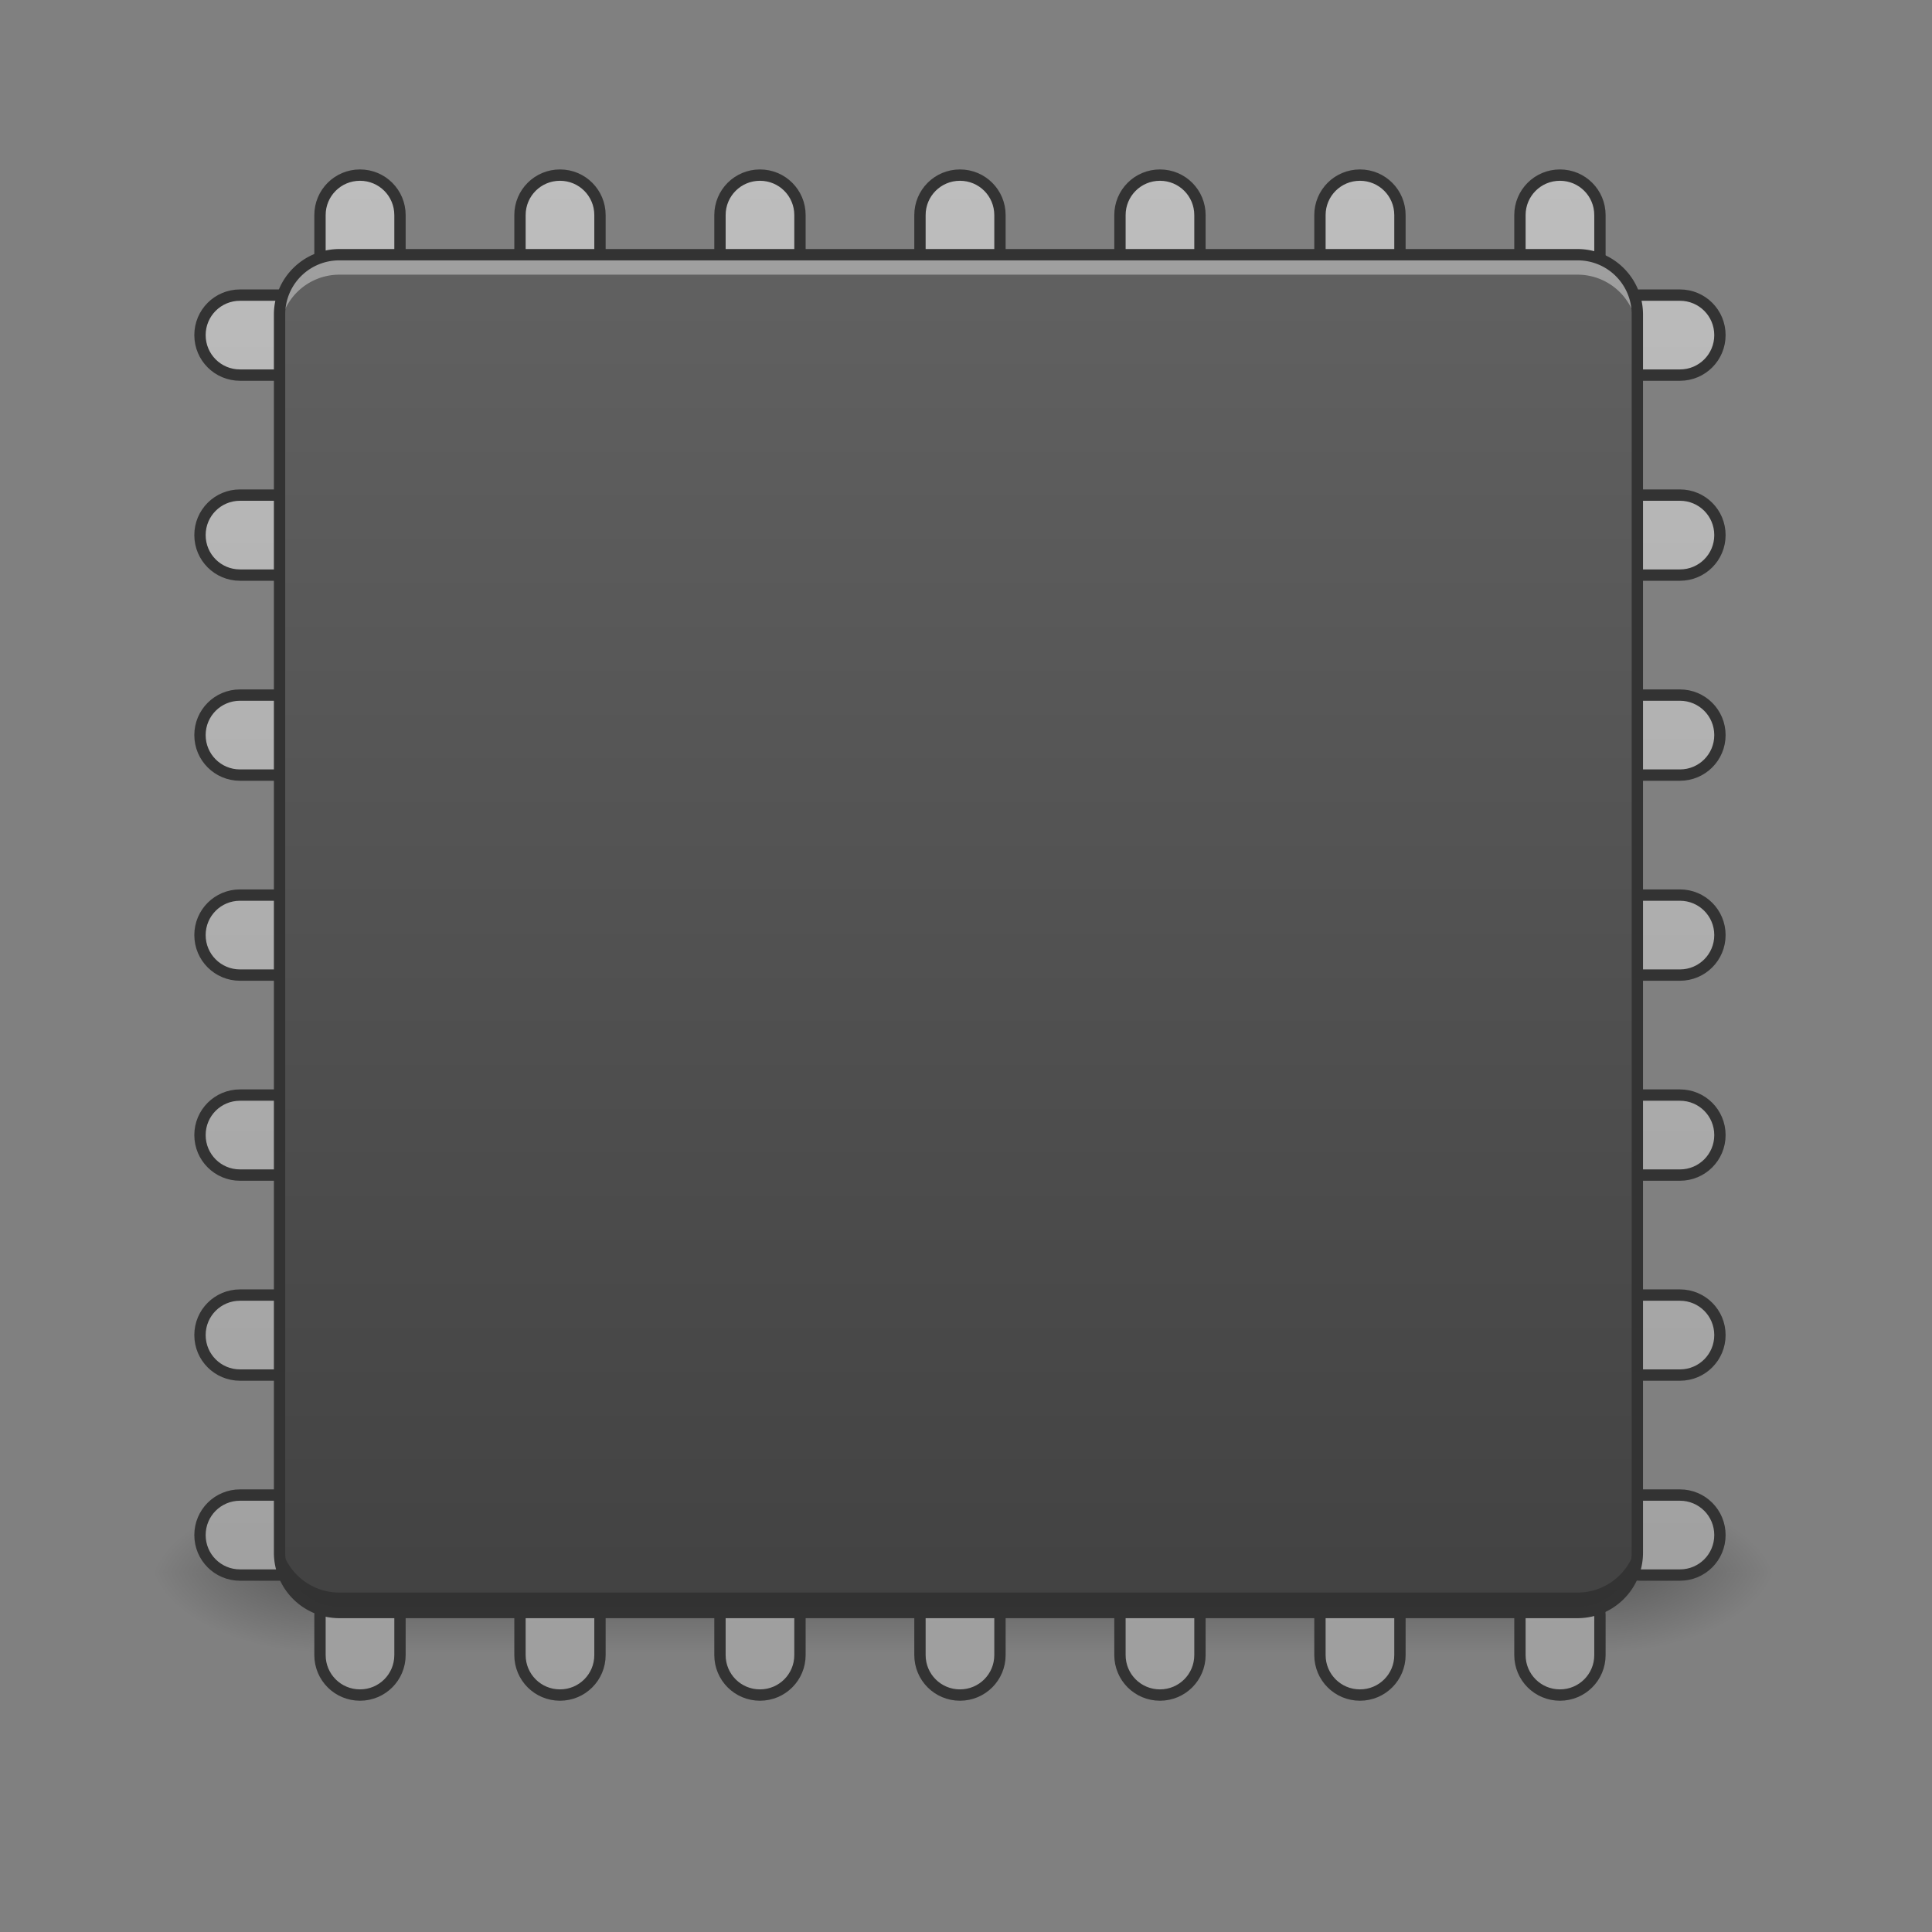 <svg xmlns="http://www.w3.org/2000/svg" xmlns:xlink="http://www.w3.org/1999/xlink" width="512mm" height="512mm" viewBox="0 0 512 512"><rect x="0" y="0" width="512" height="512" fill="#808080" stroke="none"/><defs><linearGradient id="c"><stop offset="0" stop-color="#424242"/><stop offset="1" stop-color="#616161"/></linearGradient><linearGradient id="d"><stop offset="0" stop-color="#9e9e9e"/><stop offset="1" stop-color="#bdbdbd"/></linearGradient><linearGradient id="b"><stop offset="0" stop-opacity=".314"/><stop offset=".222" stop-opacity=".275"/><stop offset="1" stop-opacity="0"/></linearGradient><linearGradient id="a"><stop offset="0" stop-opacity=".275"/><stop offset="1" stop-opacity="0"/></linearGradient><linearGradient xlink:href="#a" id="e" gradientUnits="userSpaceOnUse" gradientTransform="translate(-963.083 423.333)" x1="254" y1="233.5" x2="254" y2="254.667"/><radialGradient xlink:href="#b" id="f" gradientUnits="userSpaceOnUse" gradientTransform="matrix(0 1.25 -2.25 0 -113.198 -1225.762)" cx="450.909" cy="189.579" fx="450.909" fy="189.579" r="21.167"/><radialGradient xlink:href="#b" id="g" gradientUnits="userSpaceOnUse" gradientTransform="matrix(0 1.25 -2.25 0 1302.323 87.905)" cx="450.909" cy="189.579" fx="450.909" fy="189.579" r="21.167"/><radialGradient xlink:href="#b" id="h" gradientUnits="userSpaceOnUse" gradientTransform="matrix(0 1.25 -2.25 0 1302.323 -1225.762)" cx="450.909" cy="189.579" fx="450.909" fy="189.579" r="21.167"/><radialGradient xlink:href="#b" id="i" gradientUnits="userSpaceOnUse" gradientTransform="matrix(0 1.25 -2.25 0 -113.198 87.905)" cx="450.909" cy="189.579" fx="450.909" fy="189.579" r="21.167"/><linearGradient xlink:href="#c" id="k" x1="254" y1="212.333" x2="254" y2="-147.5" gradientUnits="userSpaceOnUse"/><linearGradient xlink:href="#d" id="j" x1="116.417" y1="233.5" x2="116.417" y2="-168.667" gradientUnits="userSpaceOnUse" gradientTransform="matrix(3.78 0 0 3.78 -80 812.598)"/></defs><g transform="translate(0 215)"><g transform="translate(963.083 -455.083)"><rect ry="0" y="656.833" x="-881.063" height="21.167" width="346.604" fill="url(#e)"/><path transform="scale(1 -1)" fill="url(#f)" d="M-534.458-656.833h42.333v21.167h-42.333z"/><path transform="scale(-1 1)" fill="url(#g)" d="M881.063 656.833h42.333V678h-42.333z"/><path transform="scale(-1)" fill="url(#h)" d="M881.063-656.833h42.333v21.167h-42.333z"/><path fill="url(#i)" d="M-534.458 656.833h42.333V678h-42.333z"/></g><path d="M360 175.117c-22.16 0-40 17.84-40 40v40.002c0 22.16 17.84 39.998 40 39.998s40-17.838 40-39.998v-40.002c0-22.16-17.84-40-40-40zm200 0c-22.16 0-40 17.84-40 40v40.002c0 22.16 17.84 39.998 40 39.998s40-17.838 40-39.998v-40.002c0-22.16-17.84-40-40-40zm200 0c-22.16 0-40 17.84-40 40v40.002c0 22.16 17.84 39.998 40 39.998s40-17.838 40-39.998v-40.002c0-22.16-17.84-40-40-40zm200 0c-22.16 0-40 17.84-40 40v40.002c0 22.16 17.84 39.998 40 39.998s40-17.838 40-39.998v-40.002c0-22.16-17.84-40-40-40zm200 0c-22.16 0-40 17.84-40 40v40.002c0 22.16 17.84 39.998 40 39.998s40-17.838 40-39.998v-40.002c0-22.16-17.84-40-40-40zm200 0c-22.16 0-40 17.84-40 40v40.002c0 22.16 17.84 39.998 40 39.998s40-17.838 40-39.998v-40.002c0-22.16-17.84-40-40-40zm200 0c-22.16 0-40 17.84-40 40v40.002c0 22.16 17.84 39.998 40 39.998s40-17.838 40-39.998v-40.002c0-22.16-17.84-40-40-40zM240 295.12c-22.16 0-40 17.838-40 39.998v.002c0 22.16 17.84 40 40 40h40c22.16 0 40-17.84 40-40v-.002c0-22.16-17.84-39.998-40-39.998h-40zm1400 0c-22.16 0-40 17.838-40 39.998v.002c0 22.16 17.84 40 40 40h40c22.16 0 40-17.84 40-40v-.002c0-22.16-17.84-39.998-40-39.998h-40zM240 495.117c-22.16 0-40 17.84-40 40v.002c0 22.16 17.84 39.998 40 39.998h40c22.16 0 40-17.838 40-39.998v-.002c0-22.16-17.84-40-40-40h-40zm1400 0c-22.16 0-40 17.84-40 40v.002c0 22.16 17.84 39.998 40 39.998h40c22.16 0 40-17.838 40-39.998v-.002c0-22.16-17.84-40-40-40h-40zM240 695.12c-22.16 0-40 17.838-40 39.998v.002c0 22.16 17.84 40 40 40h40c22.16 0 40-17.84 40-40v-.002c0-22.16-17.84-39.998-40-39.998h-40zm1400 0c-22.16 0-40 17.838-40 39.998v.002c0 22.16 17.84 40 40 40h40c22.16 0 40-17.84 40-40v-.002c0-22.16-17.84-39.998-40-39.998h-40zm-1400 200c-22.16 0-40 17.84-40 40s17.84 40 40 40h40c22.16 0 40-17.84 40-40s-17.84-40-40-40h-40zm1400 0c-22.16 0-40 17.84-40 40s17.84 40 40 40h40c22.16 0 40-17.84 40-40s-17.84-40-40-40h-40zm-1400 200c-22.16 0-40 17.84-40 40s17.84 40 40 40h40c22.16 0 40-17.84 40-40s-17.84-40-40-40h-40zm1400 0c-22.16 0-40 17.84-40 40s17.84 40 40 40h40c22.16 0 40-17.84 40-40s-17.84-40-40-40h-40zm-1400 200c-22.16 0-40 17.838-40 39.998v.002c0 22.16 17.84 40 40 40h40c22.16 0 40-17.84 40-40v-.002c0-22.16-17.84-39.998-40-39.998h-40zm1400 0c-22.16 0-40 17.838-40 39.998v.002c0 22.16 17.84 40 40 40h40c22.16 0 40-17.84 40-40v-.002c0-22.16-17.84-39.998-40-39.998h-40zM240 1495.117c-22.16 0-40 17.84-40 40v.002c0 22.16 17.84 39.998 40 39.998h40c22.16 0 40-17.838 40-39.998v-.002c0-22.16-17.84-40-40-40h-40zm1400 0c-22.16 0-40 17.84-40 40v.002c0 22.16 17.84 39.998 40 39.998h40c22.16 0 40-17.838 40-39.998v-.002c0-22.16-17.84-40-40-40h-40zM360 1575.12c-22.16 0-40 17.838-40 39.998v40.002c0 22.16 17.84 40 40 40s40-17.84 40-40v-40.002c0-22.16-17.84-39.998-40-39.998zm200 0c-22.16 0-40 17.838-40 39.998v40.002c0 22.16 17.84 40 40 40s40-17.84 40-40v-40.002c0-22.16-17.84-39.998-40-39.998zm200 0c-22.16 0-40 17.838-40 39.998v40.002c0 22.16 17.84 40 40 40s40-17.84 40-40v-40.002c0-22.16-17.84-39.998-40-39.998zm200 0c-22.16 0-40 17.838-40 39.998v40.002c0 22.16 17.84 40 40 40s40-17.84 40-40v-40.002c0-22.16-17.84-39.998-40-39.998zm200 0c-22.16 0-40 17.838-40 39.998v40.002c0 22.16 17.84 40 40 40s40-17.84 40-40v-40.002c0-22.16-17.84-39.998-40-39.998zm200 0c-22.16 0-40 17.838-40 39.998v40.002c0 22.16 17.84 40 40 40s40-17.84 40-40v-40.002c0-22.16-17.84-39.998-40-39.998zm200 0c-22.16 0-40 17.838-40 39.998v40.002c0 22.16 17.84 40 40 40s40-17.84 40-40v-40.002c0-22.16-17.84-39.998-40-39.998z" transform="matrix(.265 0 0 .265 0 -215)" fill="url(#j)" stroke="#333" stroke-width="11.339" stroke-linecap="round" stroke-linejoin="round"/><rect width="359.833" height="359.833" x="74.083" y="-147.5" rx="15.875" ry="15.875" fill="url(#k)"/><path d="M89.958-147.5a15.84 15.84 0 0 0-15.875 15.875v5.291a15.84 15.84 0 0 1 15.875-15.875h328.084a15.84 15.84 0 0 1 15.875 15.875v-5.291a15.84 15.84 0 0 0-15.875-15.875H89.958z" fill="#fff" fill-opacity=".392"/><path d="M89.958 212.333a15.84 15.84 0 0 1-15.875-15.875v-5.291a15.84 15.84 0 0 0 15.875 15.875h328.084a15.84 15.84 0 0 0 15.875-15.875v5.291a15.84 15.84 0 0 1-15.875 15.875z" fill-opacity=".235"/><path style="line-height:normal;font-variant-ligatures:normal;font-variant-position:normal;font-variant-caps:normal;font-variant-numeric:normal;font-variant-alternates:normal;font-feature-settings:normal;text-indent:0;text-align:start;text-decoration-line:none;text-decoration-style:solid;text-decoration-color:#000;text-transform:none;text-orientation:mixed;shape-padding:0;isolation:auto;mix-blend-mode:normal" d="M89.959-149c-9.6 0-17.375 7.775-17.375 17.375v328.084c0 9.6 7.775 17.375 17.375 17.375h328.082c9.6 0 17.375-7.775 17.375-17.375v-328.084c0-9.6-7.775-17.375-17.375-17.375zm0 3h328.082a14.31 14.31 0 0 1 14.375 14.375v328.084a14.31 14.31 0 0 1-14.375 14.375H89.959a14.31 14.31 0 0 1-14.375-14.375v-328.084A14.31 14.31 0 0 1 89.959-146z" color="#000" font-weight="400" font-family="sans-serif" white-space="normal" overflow="visible" fill="#333"/></g></svg>